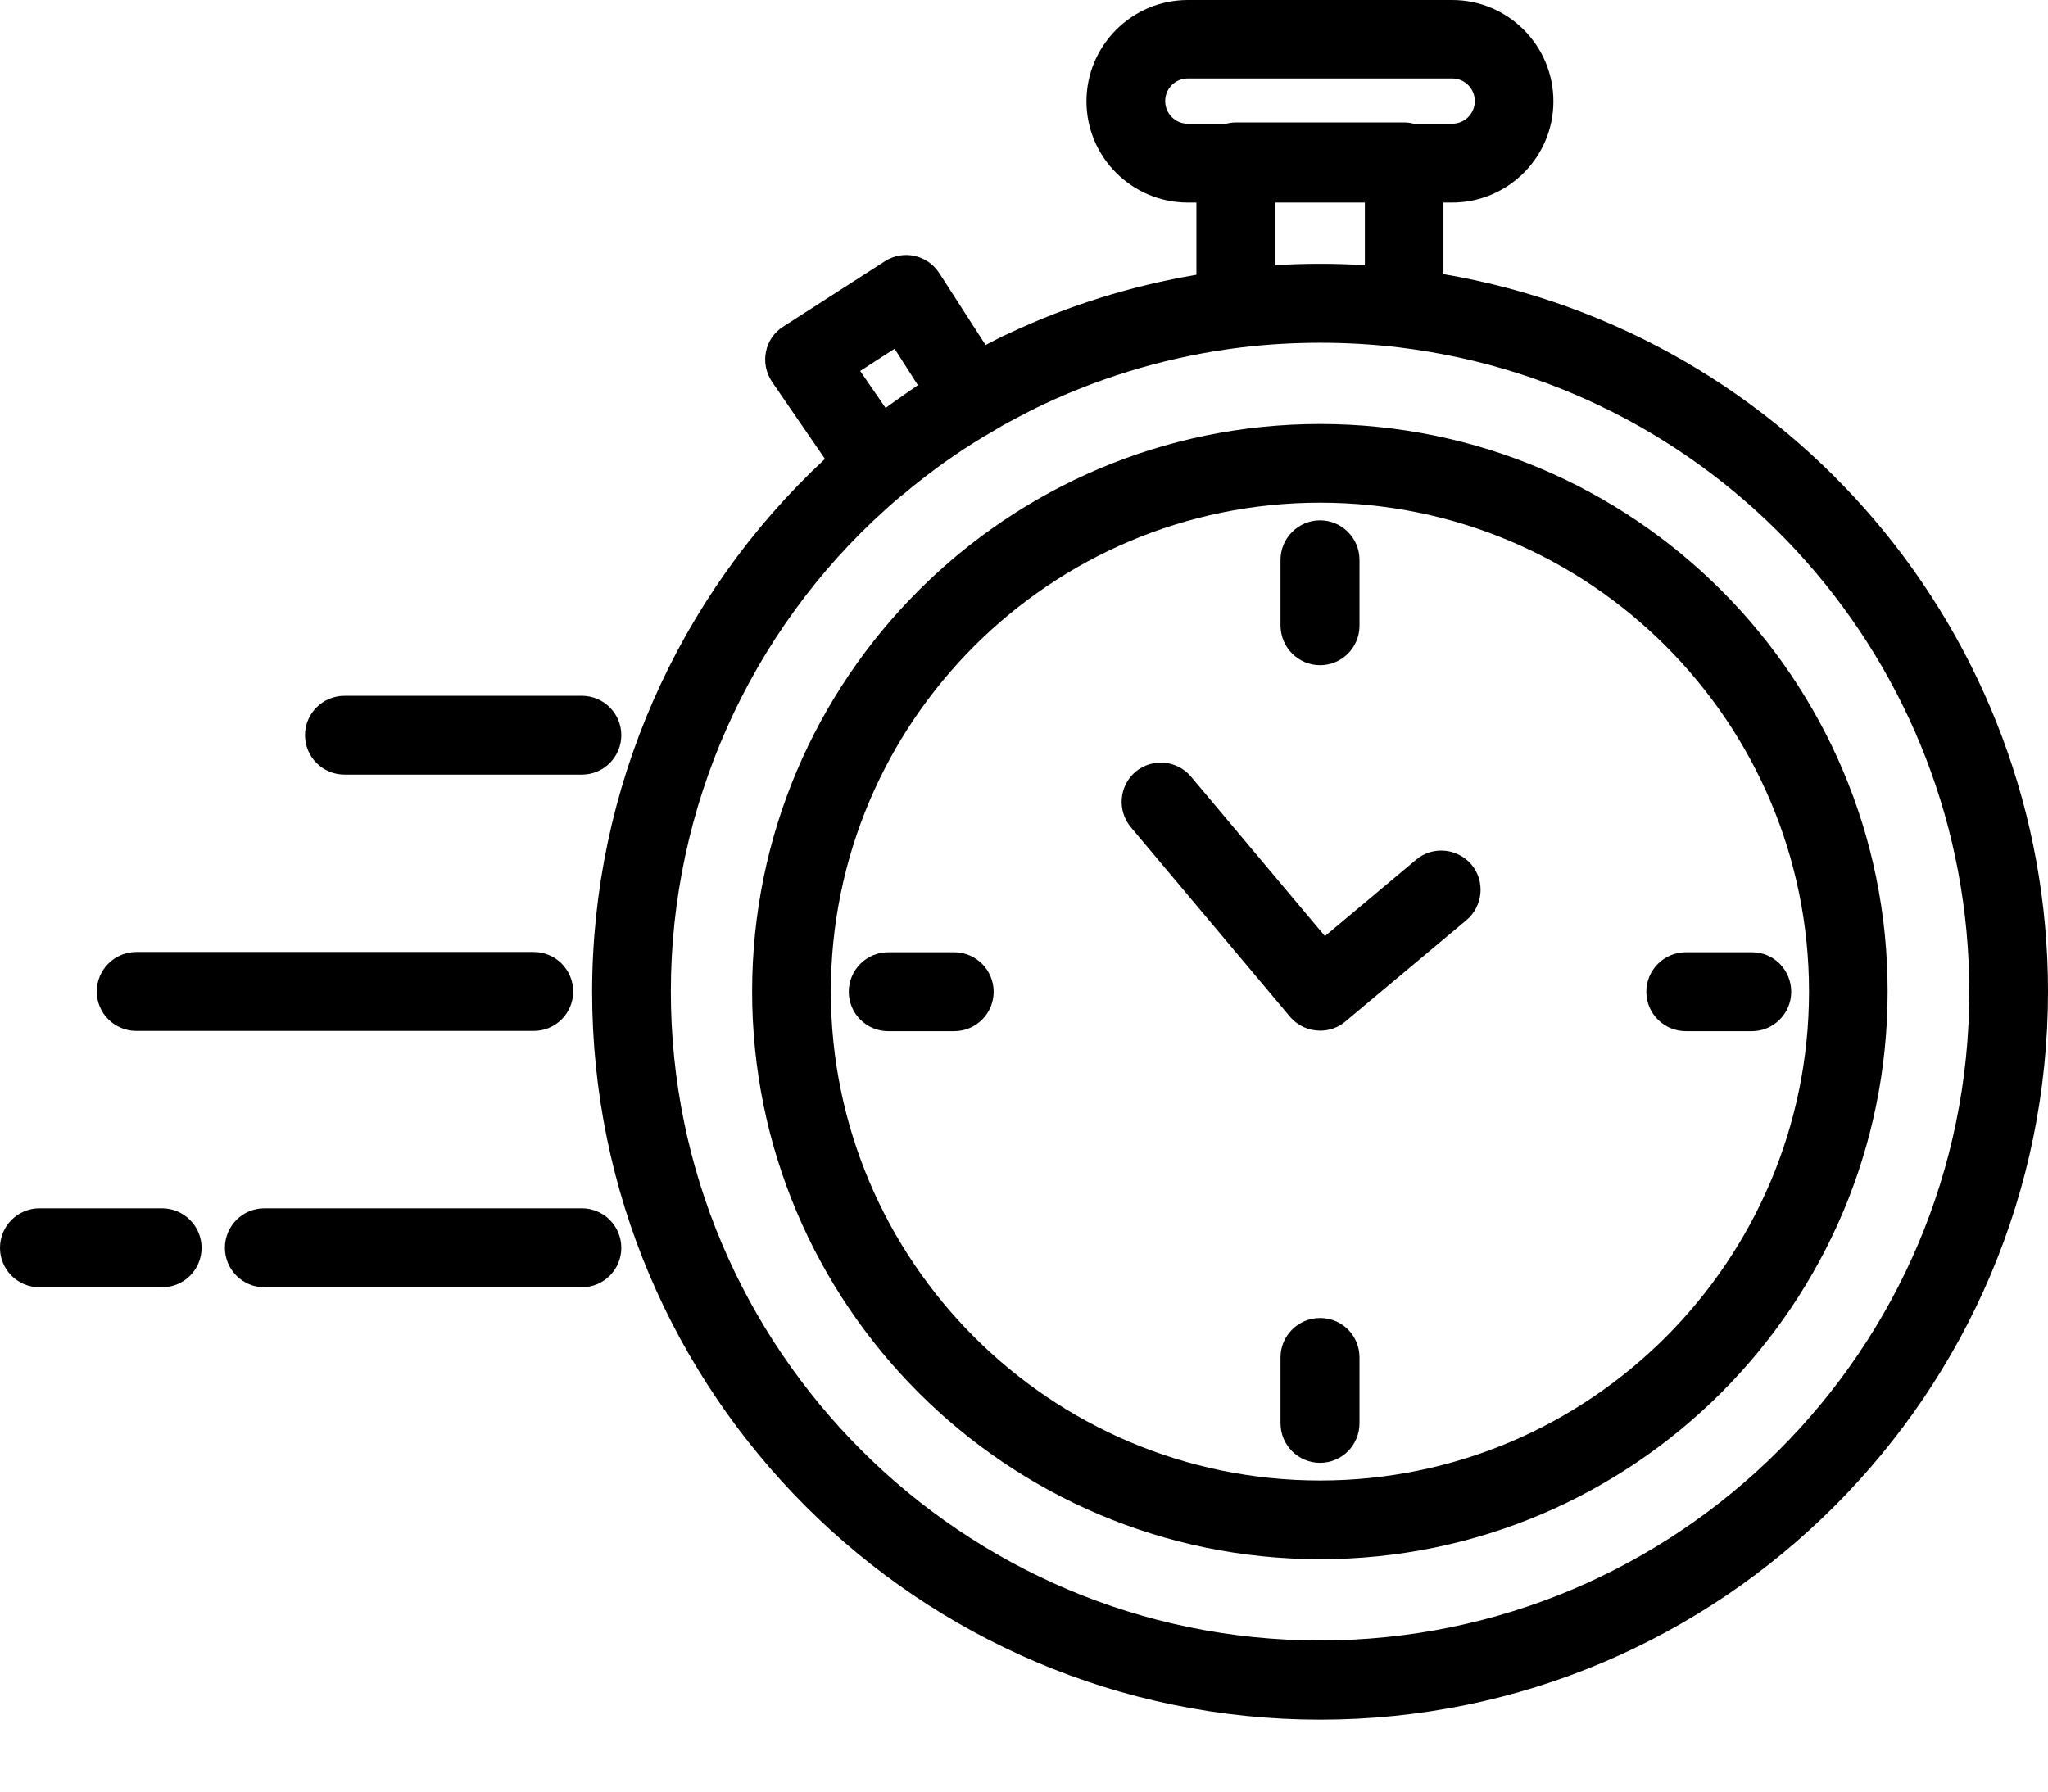 <svg width="16" height="14" viewBox="0 0 16 14" fill="none" xmlns="http://www.w3.org/2000/svg">
<path d="M10.313 3.313C7.867 3.313 5.876 5.303 5.876 7.748C5.876 10.194 7.867 12.184 10.313 12.184C12.758 12.184 14.747 10.194 14.747 7.748C14.749 5.303 12.76 3.313 10.313 3.313ZM10.313 11.569C8.206 11.569 6.491 9.855 6.491 7.748C6.491 5.641 8.206 3.928 10.313 3.928C12.42 3.928 14.133 5.641 14.133 7.748C14.133 9.855 12.42 11.569 10.313 11.569Z" fill="currentColor"/>
<path d="M10.313 5.198C10.483 5.198 10.621 5.06 10.621 4.89V4.375C10.621 4.205 10.483 4.066 10.313 4.066C10.143 4.066 10.004 4.205 10.004 4.375V4.89C10.006 5.06 10.143 5.198 10.313 5.198Z" fill="currentColor"/>
<path d="M7.454 7.441H6.939C6.769 7.441 6.631 7.58 6.631 7.75C6.631 7.92 6.769 8.058 6.939 8.058H7.454C7.625 8.058 7.763 7.92 7.763 7.75C7.763 7.58 7.625 7.441 7.454 7.441Z" fill="currentColor"/>
<path d="M10.313 10.299C10.143 10.299 10.004 10.437 10.004 10.607V11.122C10.004 11.293 10.143 11.431 10.313 11.431C10.483 11.431 10.621 11.293 10.621 11.122V10.607C10.621 10.435 10.483 10.299 10.313 10.299Z" fill="currentColor"/>
<path d="M13.688 7.441H13.171C13 7.441 12.862 7.58 12.862 7.75C12.862 7.92 13 8.058 13.171 8.058H13.686C13.856 8.058 13.994 7.92 13.994 7.75C13.994 7.58 13.858 7.441 13.688 7.441Z" fill="currentColor"/>
<path d="M11.062 6.719L10.351 7.315L9.305 6.069C9.196 5.939 9.002 5.922 8.872 6.03C8.743 6.139 8.726 6.333 8.834 6.463L10.078 7.945C10.139 8.017 10.226 8.054 10.314 8.054C10.383 8.054 10.454 8.031 10.511 7.982L11.458 7.189C11.587 7.079 11.604 6.885 11.496 6.756C11.385 6.626 11.191 6.609 11.062 6.719Z" fill="currentColor"/>
<path d="M11.277 2.142V1.583H11.345C11.781 1.583 12.136 1.228 12.136 0.792C12.136 0.355 11.781 0 11.345 0H9.28C8.844 0 8.488 0.355 8.488 0.792C8.488 1.228 8.844 1.583 9.28 1.583H9.347V2.147C8.842 2.233 8.35 2.385 7.884 2.604C7.821 2.632 7.761 2.664 7.7 2.696L7.338 2.134C7.245 1.991 7.057 1.95 6.914 2.041L6.119 2.552C6.048 2.597 5.999 2.668 5.984 2.75C5.967 2.831 5.986 2.917 6.033 2.986L6.445 3.586C5.29 4.659 4.626 6.169 4.626 7.751C4.626 10.887 7.178 13.438 10.314 13.438C13.45 13.438 16 10.883 16 7.747C16 4.968 13.989 2.605 11.277 2.142ZM9.103 0.79C9.103 0.692 9.182 0.613 9.28 0.613H11.345C11.443 0.613 11.522 0.692 11.522 0.79C11.522 0.888 11.443 0.967 11.345 0.967H11.043C11.02 0.96 10.995 0.957 10.969 0.957H9.656C9.63 0.957 9.605 0.96 9.581 0.967H9.28C9.182 0.967 9.103 0.888 9.103 0.79ZM10.663 1.583V2.072C10.432 2.058 10.194 2.058 9.964 2.072V1.583H10.663ZM6.989 2.725L7.171 3.01C7.16 3.016 7.149 3.027 7.138 3.033C7.109 3.052 7.082 3.072 7.053 3.092C7.008 3.124 6.962 3.155 6.919 3.188L6.72 2.899L6.989 2.725ZM10.312 12.819C7.517 12.819 5.241 10.543 5.241 7.747C5.241 6.311 5.854 4.935 6.924 3.976C6.964 3.939 7.005 3.904 7.047 3.87C7.05 3.869 7.052 3.865 7.055 3.864C7.058 3.862 7.06 3.859 7.064 3.857C7.099 3.827 7.134 3.798 7.173 3.768C7.36 3.619 7.555 3.486 7.757 3.37L7.794 3.348C7.843 3.318 7.894 3.291 7.946 3.264C8.013 3.229 8.081 3.193 8.15 3.161C8.638 2.931 9.159 2.781 9.694 2.715C10.097 2.666 10.531 2.666 10.934 2.715C13.472 3.025 15.385 5.189 15.385 7.749C15.385 10.545 13.11 12.819 10.312 12.819Z" fill="currentColor"/>
<path d="M2.692 6.053H4.546C4.716 6.053 4.854 5.915 4.854 5.745C4.854 5.575 4.716 5.437 4.546 5.437H2.692C2.521 5.437 2.383 5.575 2.383 5.745C2.383 5.915 2.521 6.053 2.692 6.053Z" fill="currentColor"/>
<path d="M1.065 8.056H4.17C4.34 8.056 4.478 7.918 4.478 7.748C4.478 7.578 4.34 7.439 4.17 7.439H1.065C0.894 7.439 0.756 7.578 0.756 7.748C0.756 7.918 0.894 8.056 1.065 8.056Z" fill="currentColor"/>
<path d="M4.546 9.442H2.065C1.895 9.442 1.757 9.58 1.757 9.751C1.757 9.921 1.895 10.059 2.065 10.059H4.546C4.716 10.059 4.854 9.921 4.854 9.751C4.854 9.58 4.716 9.442 4.546 9.442Z" fill="currentColor"/>
<path d="M1.267 9.442H0.308C0.138 9.442 0 9.58 0 9.751C0 9.921 0.138 10.059 0.308 10.059H1.267C1.437 10.059 1.575 9.921 1.575 9.751C1.575 9.58 1.435 9.442 1.267 9.442Z" fill="currentColor"/>
</svg>
